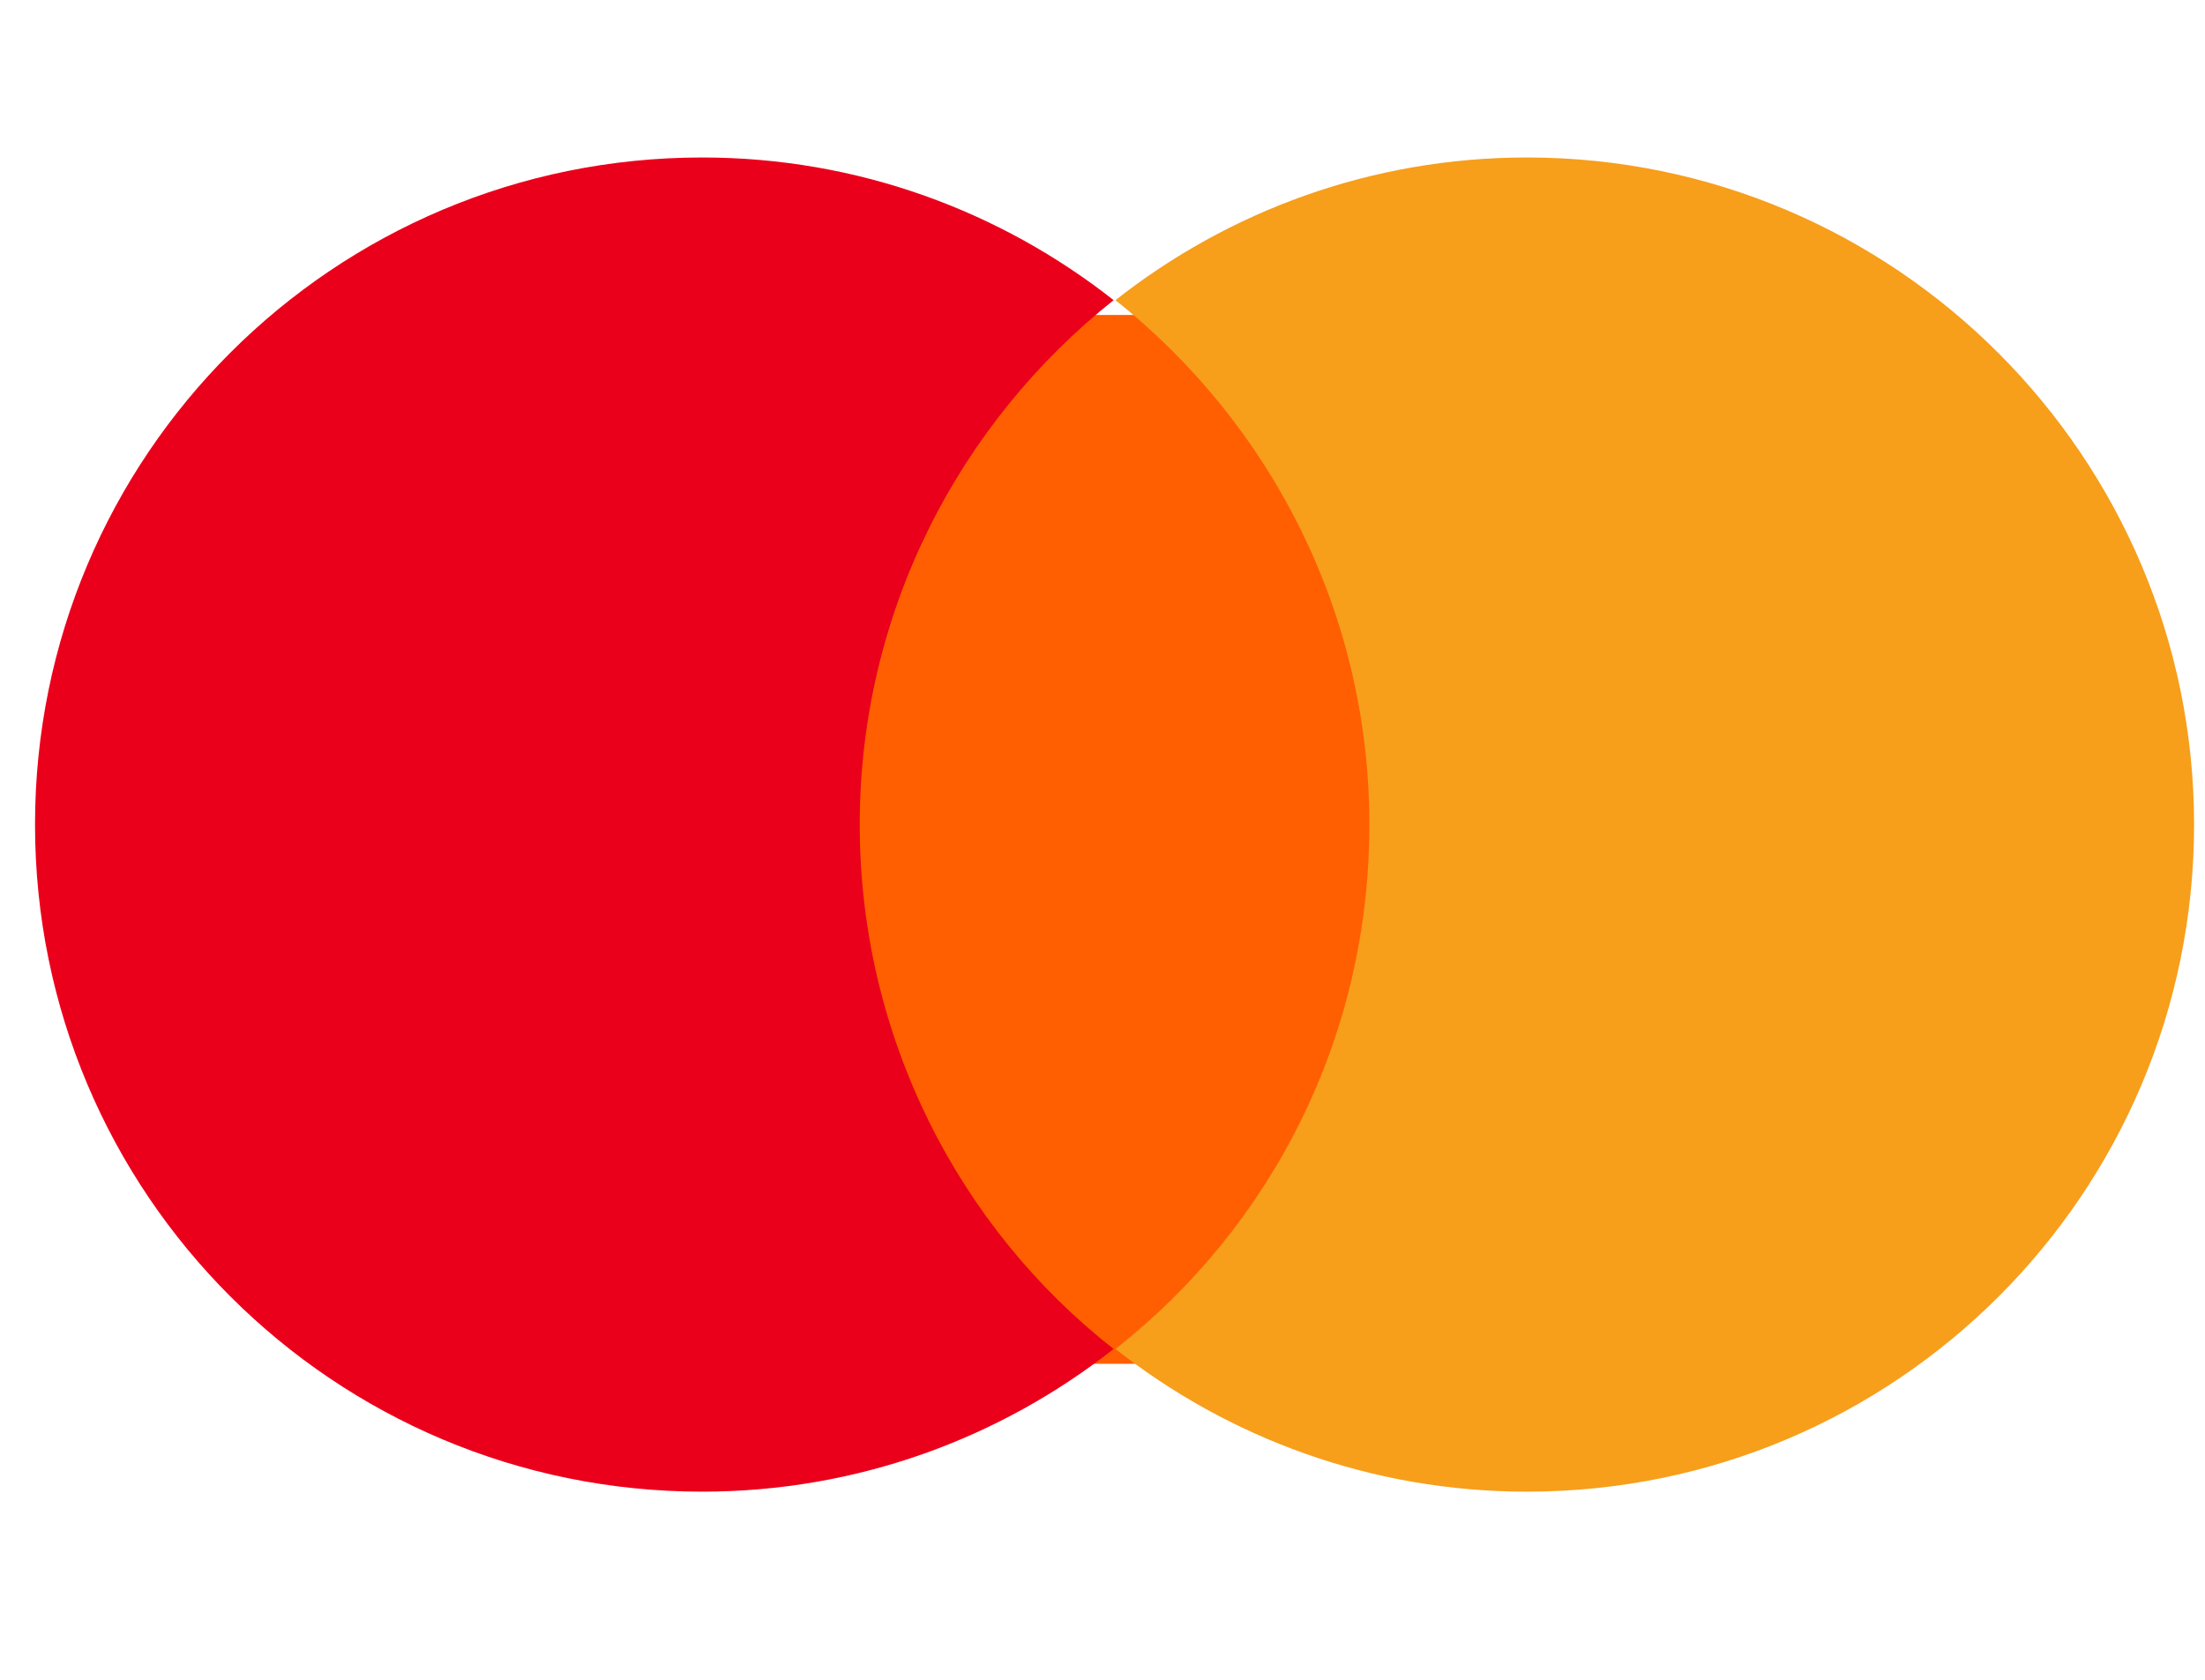 <svg width="42" height="32" viewBox="0 0 42 32" fill="none" xmlns="http://www.w3.org/2000/svg">
<g clip-path="url(#clip0_223_385)">
<path d="M15.67 6H26.79V25.98H15.67V6Z" fill="#FF5F00"/>
<path d="M16.376 15.708C16.376 11.649 18.282 8.048 21.212 5.718C19.059 4.024 16.341 3 13.375 3C6.35 3 0.667 8.683 0.667 15.708C0.667 22.733 6.35 28.416 13.375 28.416C16.34 28.416 19.058 27.393 21.212 25.698C18.282 23.404 16.376 19.768 16.376 15.708Z" fill="#EB001B"/>
<path d="M41.792 15.708C41.792 22.733 36.109 28.416 29.084 28.416C26.119 28.416 23.4 27.393 21.247 25.698C24.212 23.368 26.083 19.768 26.083 15.708C26.083 11.649 24.177 8.048 21.247 5.718C23.4 4.024 26.119 3 29.084 3C36.109 3 41.792 8.719 41.792 15.708Z" fill="#F79E1B"/>
</g>
<defs>
<clipPath id="clip0_223_385">
<rect width="41.166" height="32" fill="white" transform="translate(0.667)"/>
</clipPath>
</defs>
</svg>
